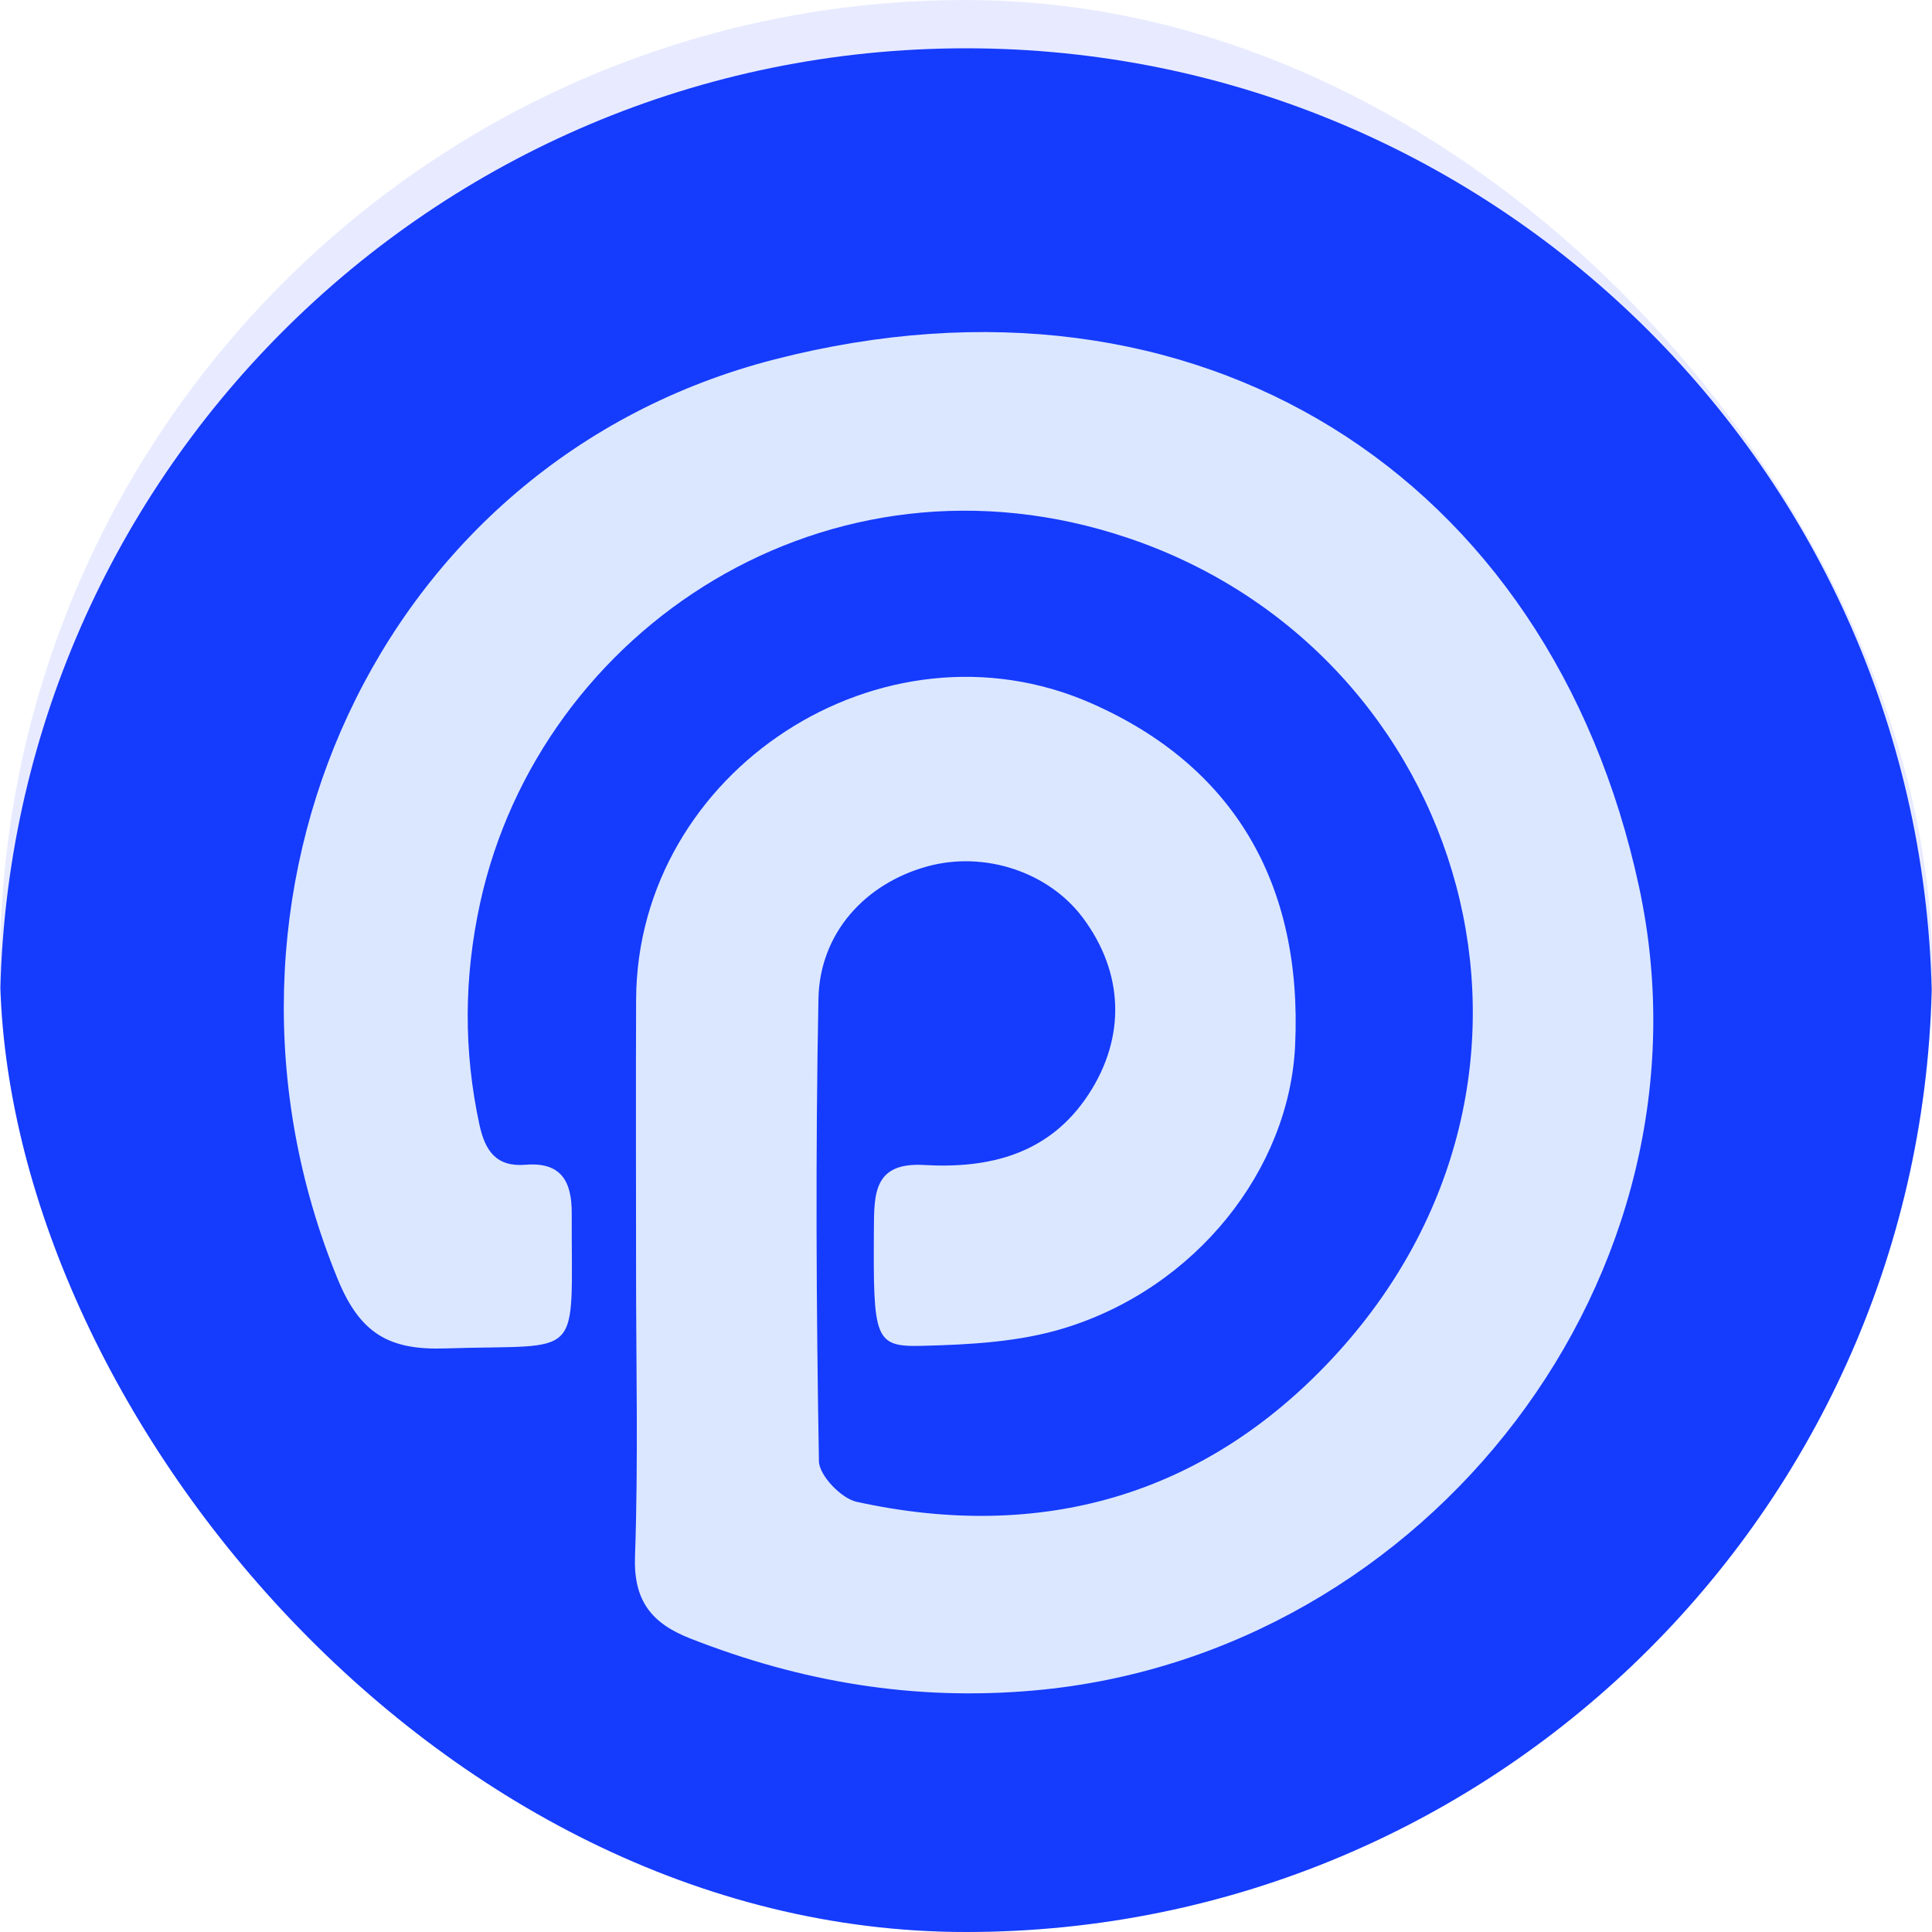 <svg width="40" height="40" viewBox="0 0 40 40" fill="none" xmlns="http://www.w3.org/2000/svg">
<g clip-path="url(#clip0_37_336)">
<rect width="40" height="40" rx="20" fill="#153BFC" fill-opacity="0.1"/>
<path fill-rule="evenodd" clip-rule="evenodd" d="M20 41C31.046 41 40 32.046 40 21C40 9.954 31.046 1 20 1C8.954 1 0 9.954 0 21C0 24.071 0.692 26.981 1.929 29.581C2.682 31.163 3.636 32.631 4.759 33.952C5.24 34.516 5.751 35.054 6.291 35.562C6.889 36.126 7.521 36.652 8.185 37.139C11.495 39.566 15.58 41 20 41Z" fill="#153BFC"/>
<path fill-rule="evenodd" clip-rule="evenodd" d="M13.169 26.254C13.169 24.4 13.162 22.547 13.17 20.694C13.19 15.959 18.272 12.656 22.598 14.562C25.528 15.853 26.973 18.281 26.814 21.648C26.693 24.216 24.762 26.66 22.038 27.497C21.108 27.784 20.085 27.839 19.102 27.864C18.105 27.89 18.078 27.739 18.093 25.463C18.098 24.732 18.079 24.059 19.13 24.12C20.496 24.199 21.731 23.891 22.539 22.655C23.317 21.464 23.264 20.135 22.422 19.005C21.712 18.053 20.387 17.613 19.202 17.937C17.919 18.289 16.971 19.313 16.945 20.679C16.883 23.87 16.9 27.062 16.955 30.253C16.96 30.547 17.417 31.023 17.734 31.093C21.551 31.931 24.927 30.97 27.579 28.131C33.031 22.293 30.384 13.51 23.357 11.139C17.159 9.047 11.179 13.022 9.94 18.698C9.605 20.236 9.595 21.751 9.926 23.285C10.045 23.833 10.278 24.165 10.884 24.115C11.615 24.055 11.84 24.456 11.837 25.12C11.827 28.235 12.119 27.822 9.212 27.918C8.05 27.956 7.452 27.605 6.992 26.483C3.757 18.593 7.789 9.558 16.04 7.44C24.806 5.19 32.098 9.826 33.936 18.367C35.661 26.387 29.572 34.273 21.413 34.999C18.923 35.221 16.582 34.823 14.286 33.921C13.496 33.611 13.114 33.147 13.147 32.225C13.217 30.236 13.168 28.244 13.169 26.254Z" fill="#DBE7FF"/>
</g>
<defs>
<clipPath id="clip0_37_336">
<rect width="40" height="40" rx="20" fill="white"/>
</clipPath>
</defs>
</svg>
